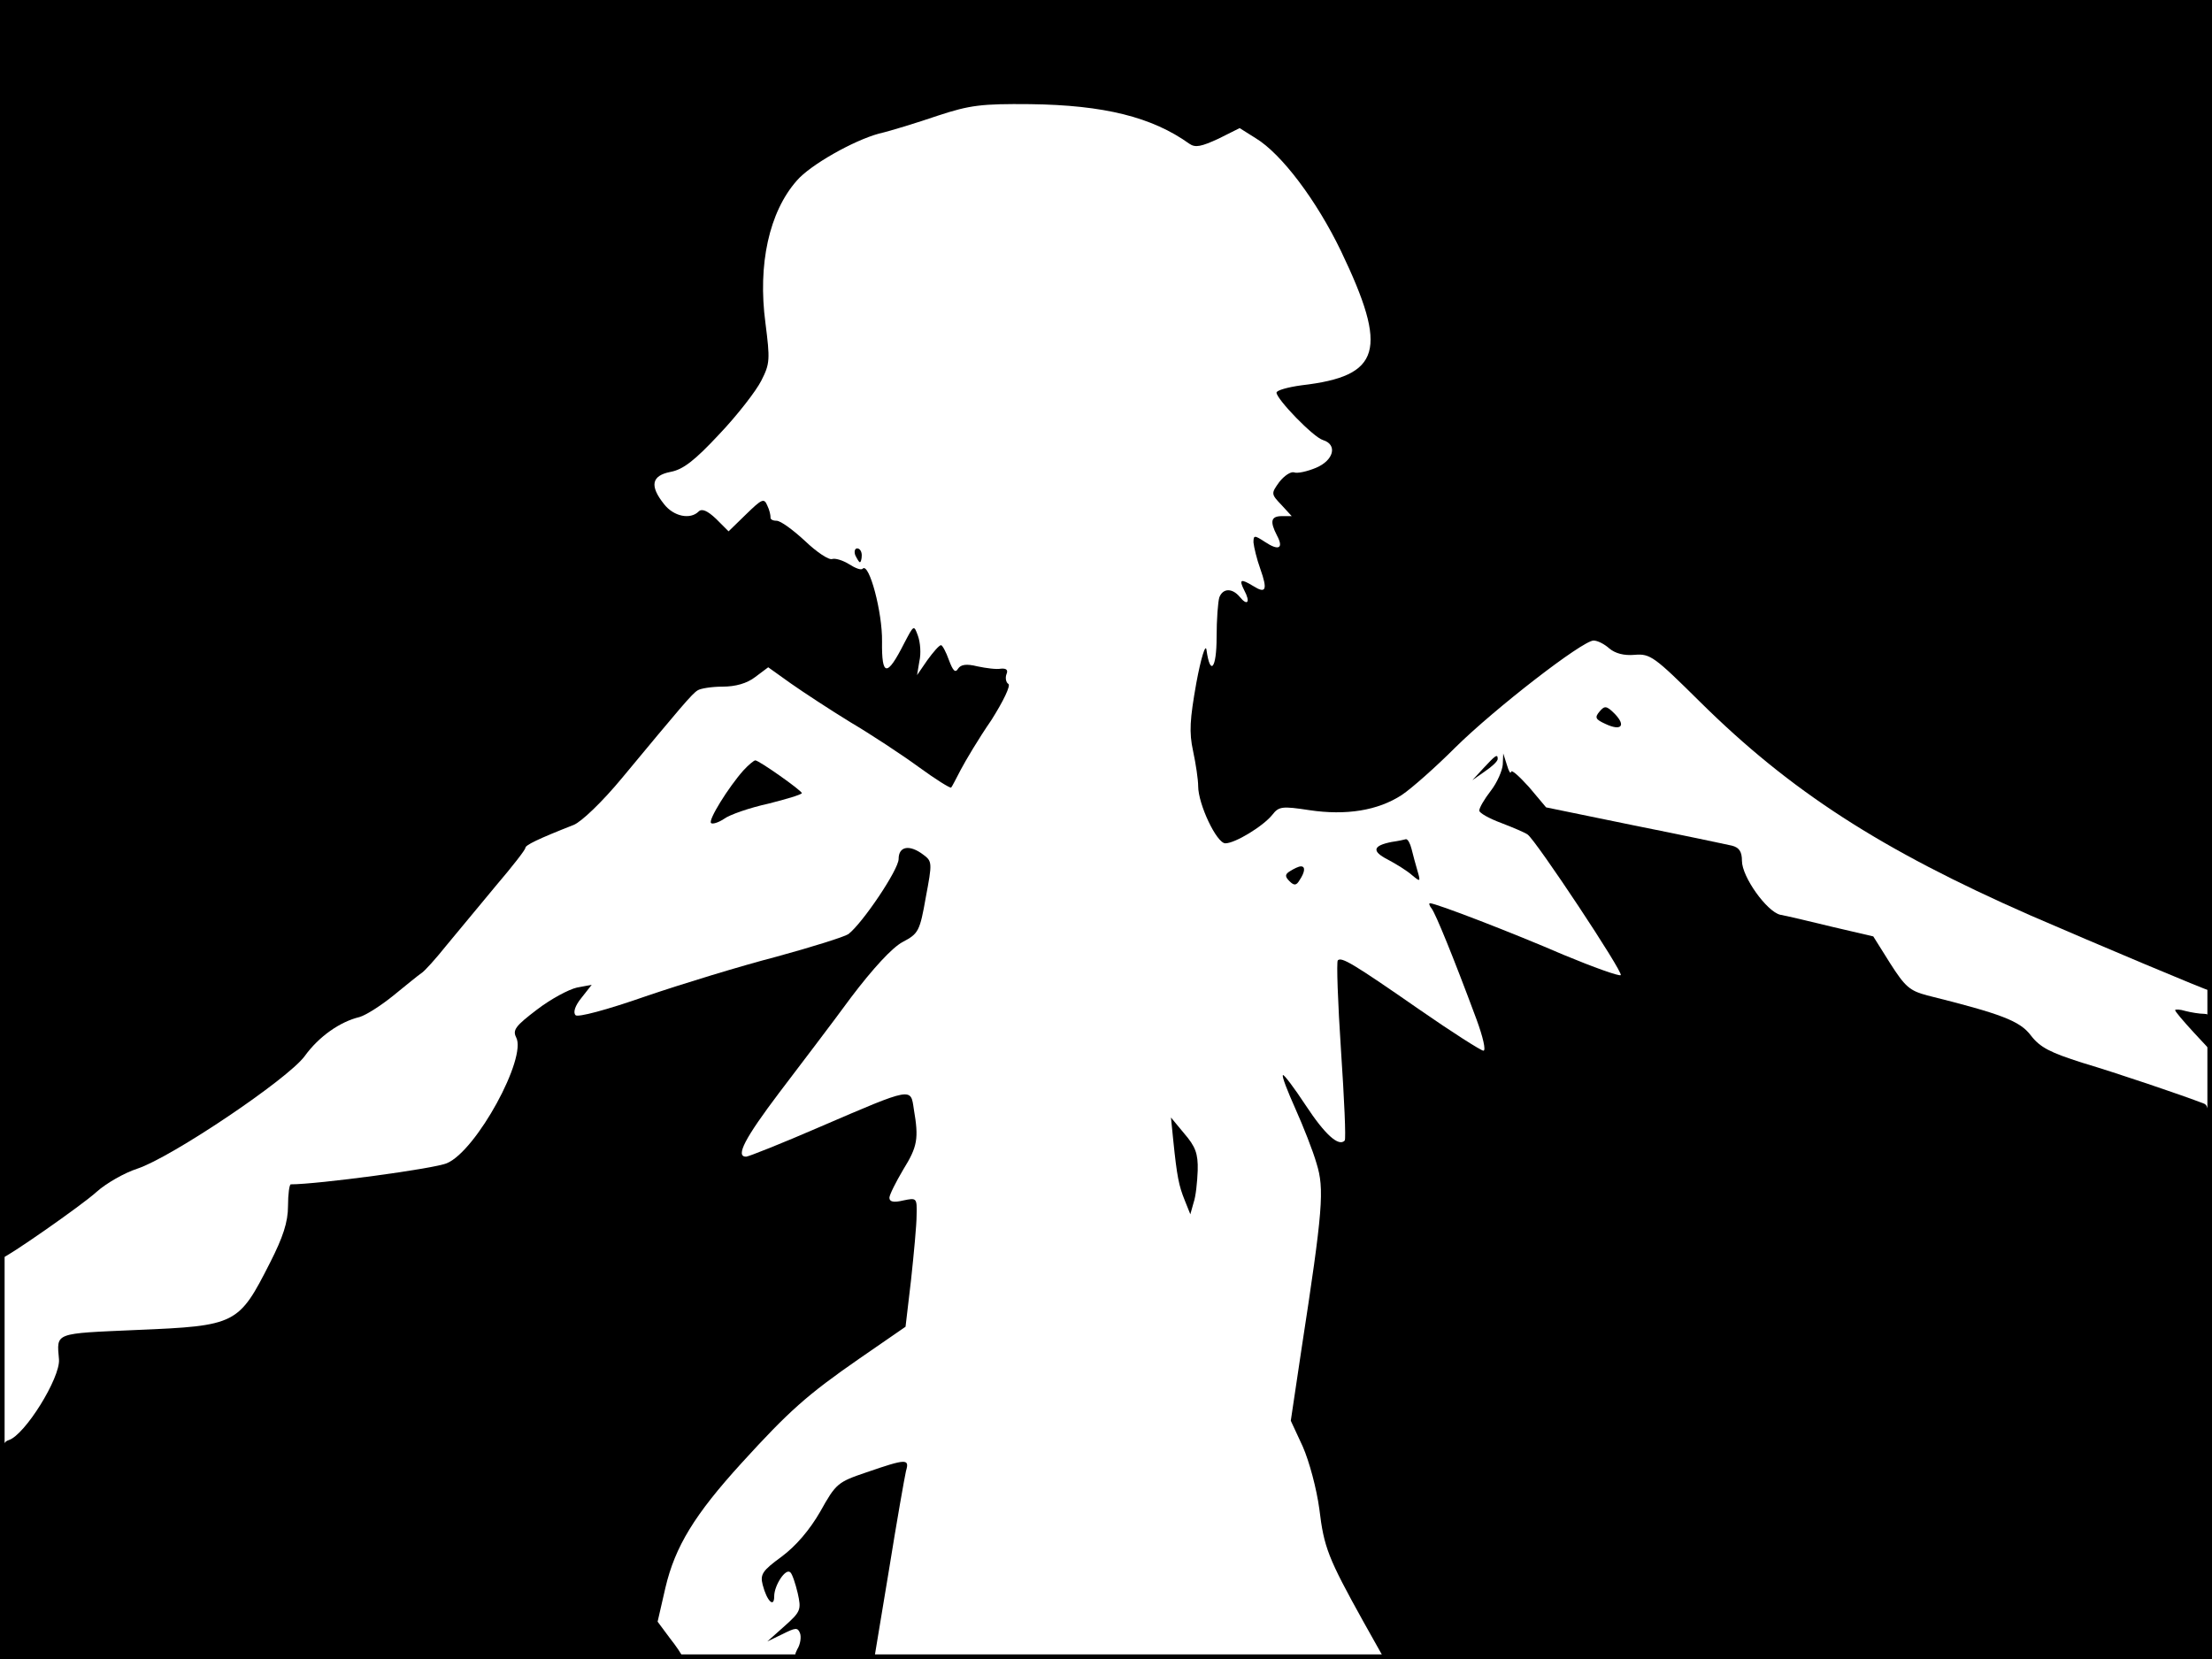 <?xml version="1.0" standalone="no"?>
<!DOCTYPE svg PUBLIC "-//W3C//DTD SVG 20010904//EN"
 "http://www.w3.org/TR/2001/REC-SVG-20010904/DTD/svg10.dtd">
<svg version="1.0" xmlns="http://www.w3.org/2000/svg"
 width="480pt" height="360pt" viewBox="0 0 480 360"
 preserveAspectRatio="xMidYMid meet">
<rect width="1" height="360" fill="#000000"/>
<rect x="479" width="1" height="360" fill="#000000"/>
<rect width="480" height="1" fill="#000000"/>
<rect y="359" width="480" height="1" fill="#000000"/>
<g transform="translate(0,360) scale(0.1,-0.1)"
fill="#000000" stroke="none">
<path d="M0 2235 c0 -751 2 -1365 4 -1365 9 0 173 114 206 144 20 18 60 41 88
50 75 25 326 194 363 244 31 43 77 75 119 85 14 4 47 25 74 47 27 22 54 44 60
48 7 4 32 32 56 62 25 30 73 88 107 129 35 41 63 77 63 81 0 6 26 19 105 50
17 7 62 50 105 102 127 153 152 183 164 190 6 4 30 8 54 8 28 0 53 7 71 21
l28 21 49 -35 c27 -19 85 -57 129 -84 44 -26 111 -70 148 -97 37 -27 69 -47
71 -45 2 2 11 20 21 39 10 19 39 68 66 107 26 41 43 76 37 79 -5 3 -7 13 -4
21 4 9 0 13 -12 12 -9 -2 -32 1 -51 5 -24 6 -36 4 -42 -5 -6 -10 -11 -5 -20
19 -6 17 -14 32 -17 32 -4 0 -17 -15 -30 -33 l-22 -32 5 30 c4 17 2 41 -3 55
-9 25 -9 24 -30 -16 -37 -73 -49 -73 -48 4 1 63 -28 172 -42 158 -3 -4 -16 1
-30 10 -13 8 -29 13 -36 11 -7 -3 -34 15 -59 39 -26 24 -53 44 -62 44 -8 0
-14 3 -13 8 0 4 -2 15 -7 25 -7 17 -12 14 -46 -19 l-38 -37 -27 27 c-19 18
-31 23 -38 16 -18 -18 -54 -11 -75 16 -32 40 -27 62 14 70 27 5 52 24 106 82
39 41 80 94 91 116 19 37 19 46 9 125 -17 127 8 241 68 309 29 34 123 87 178
102 26 6 84 24 128 39 70 23 95 26 200 25 161 -2 265 -28 346 -86 13 -9 26 -6
63 11 l46 23 35 -22 c56 -34 132 -135 185 -245 103 -215 87 -271 -85 -291 -30
-4 -55 -11 -55 -16 0 -14 80 -97 101 -103 32 -10 23 -44 -15 -60 -19 -8 -41
-13 -48 -10 -7 2 -21 -7 -32 -21 -18 -25 -18 -26 5 -50 l22 -24 -21 0 c-24 0
-27 -11 -11 -42 15 -28 4 -34 -26 -14 -23 15 -25 15 -25 -1 1 -10 7 -36 15
-58 16 -45 12 -54 -15 -37 -28 17 -32 15 -20 -9 14 -26 7 -35 -10 -14 -16 19
-36 19 -44 -1 -3 -9 -6 -48 -6 -87 0 -68 -14 -85 -22 -27 -2 14 -12 -18 -22
-72 -14 -79 -16 -107 -7 -148 6 -28 11 -62 11 -76 0 -39 40 -124 59 -124 21 0
82 37 102 62 14 18 21 19 80 10 80 -12 149 -1 201 33 21 14 73 60 116 103 85
84 276 232 300 232 9 0 24 -8 34 -17 13 -11 32 -16 55 -14 34 3 43 -4 142
-102 196 -194 393 -321 716 -463 143 -62 385 -164 391 -164 2 0 4 484 4 1075
l0 1075 -2400 0 -2400 0 0 -1365z"/>
<path d="M1856 2395 c4 -8 8 -15 10 -15 2 0 4 7 4 15 0 8 -4 15 -10 15 -5 0
-7 -7 -4 -15z"/>
<path d="M3471 2056 c-11 -13 -9 -17 13 -27 34 -16 45 -4 20 22 -18 18 -22 18
-33 5z"/>
<path d="M3219 1933 l-24 -26 27 19 c15 10 28 22 28 27 0 12 -5 8 -31 -20z"/>
<path d="M3261 1941 c-1 -13 -12 -39 -26 -57 -14 -18 -25 -37 -25 -43 0 -5 21
-17 48 -27 26 -10 52 -21 57 -25 19 -14 208 -299 202 -305 -3 -3 -59 17 -124
44 -111 48 -277 112 -290 112 -3 0 -1 -6 4 -12 9 -13 45 -100 97 -240 14 -38
21 -68 15 -68 -5 0 -68 40 -140 90 -144 100 -168 114 -176 106 -3 -3 0 -91 7
-196 7 -104 11 -192 8 -195 -13 -14 -43 13 -85 77 -25 38 -47 67 -49 65 -3 -2
10 -35 27 -73 17 -38 38 -91 46 -119 17 -55 14 -99 -33 -404 l-23 -154 26 -56
c14 -32 30 -91 36 -136 10 -83 19 -106 95 -243 l46 -82 898 0 898 0 0 599 c0
561 -1 599 -17 606 -49 19 -188 66 -265 89 -69 22 -91 33 -111 59 -24 32 -65
47 -225 87 -38 10 -48 19 -80 69 l-37 59 -90 21 c-49 12 -100 24 -112 26 -29
7 -83 82 -83 117 0 20 -6 29 -22 33 -13 3 -108 23 -213 44 l-190 39 -37 44
c-21 23 -38 39 -39 33 -1 -5 -5 1 -9 15 l-8 25 -1 -24z"/>
<path d="M1613 1928 c-32 -36 -77 -108 -70 -114 3 -3 16 1 28 9 12 9 55 24 96
33 40 10 73 20 73 23 -1 6 -93 71 -101 71 -3 0 -15 -10 -26 -22z"/>
<path d="M3020 1773 c-41 -8 -44 -20 -9 -38 19 -10 43 -25 53 -34 18 -15 19
-15 12 9 -4 14 -10 35 -13 48 -3 12 -8 21 -12 21 -3 -1 -17 -4 -31 -6z"/>
<path d="M1950 1736 c0 -23 -78 -139 -109 -163 -9 -6 -79 -28 -156 -49 -77
-20 -205 -59 -284 -86 -86 -30 -147 -46 -152 -41 -6 6 -1 21 13 38 l22 28 -32
-6 c-18 -4 -57 -25 -87 -48 -46 -35 -53 -44 -45 -60 24 -44 -86 -246 -150
-273 -26 -12 -281 -46 -339 -46 -3 0 -6 -21 -6 -47 0 -35 -11 -68 -39 -123
-68 -134 -73 -137 -289 -146 -181 -8 -174 -5 -169 -64 3 -40 -74 -164 -109
-175 -18 -6 -19 -19 -19 -241 l0 -234 740 0 c407 0 740 3 740 6 0 3 -12 21
-27 40 l-26 35 17 74 c21 89 63 158 165 270 103 113 142 148 256 227 l100 69
12 102 c6 56 12 119 12 140 1 38 0 38 -29 32 -21 -5 -30 -3 -30 6 0 6 14 34
30 61 31 50 34 67 23 131 -7 47 -1 49 -203 -38 -83 -36 -156 -65 -161 -65 -24
0 -2 41 72 139 44 58 115 151 156 207 47 62 89 108 112 120 34 18 37 23 50 97
14 74 14 78 -5 92 -30 23 -54 19 -54 -9z"/>
<path d="M2800 1710 c-12 -7 -12 -12 -2 -22 10 -10 15 -10 22 2 12 18 13 30 3
30 -5 0 -15 -5 -23 -10z"/>
<path d="M4720 1408 c0 -3 18 -24 40 -48 l40 -43 0 41 c0 33 -4 42 -17 42 -10
0 -28 3 -40 6 -13 4 -23 4 -23 2z"/>
<path d="M2546 1125 c8 -78 12 -98 25 -130 l12 -30 7 25 c5 14 8 45 9 70 1 37
-5 52 -29 80 l-29 35 5 -50z"/>
<path d="M1880 405 c-62 -21 -66 -24 -100 -85 -23 -40 -53 -75 -84 -98 -41
-30 -47 -38 -41 -61 9 -35 25 -51 25 -25 0 24 25 62 35 52 4 -3 11 -24 16 -45
8 -36 7 -40 -29 -72 l-37 -33 33 16 c28 14 33 15 38 2 3 -8 1 -24 -6 -35 -10
-21 -9 -21 78 -21 l89 0 32 193 c17 106 34 202 37 215 8 27 1 27 -86 -3z"/>
</g>
</svg>
